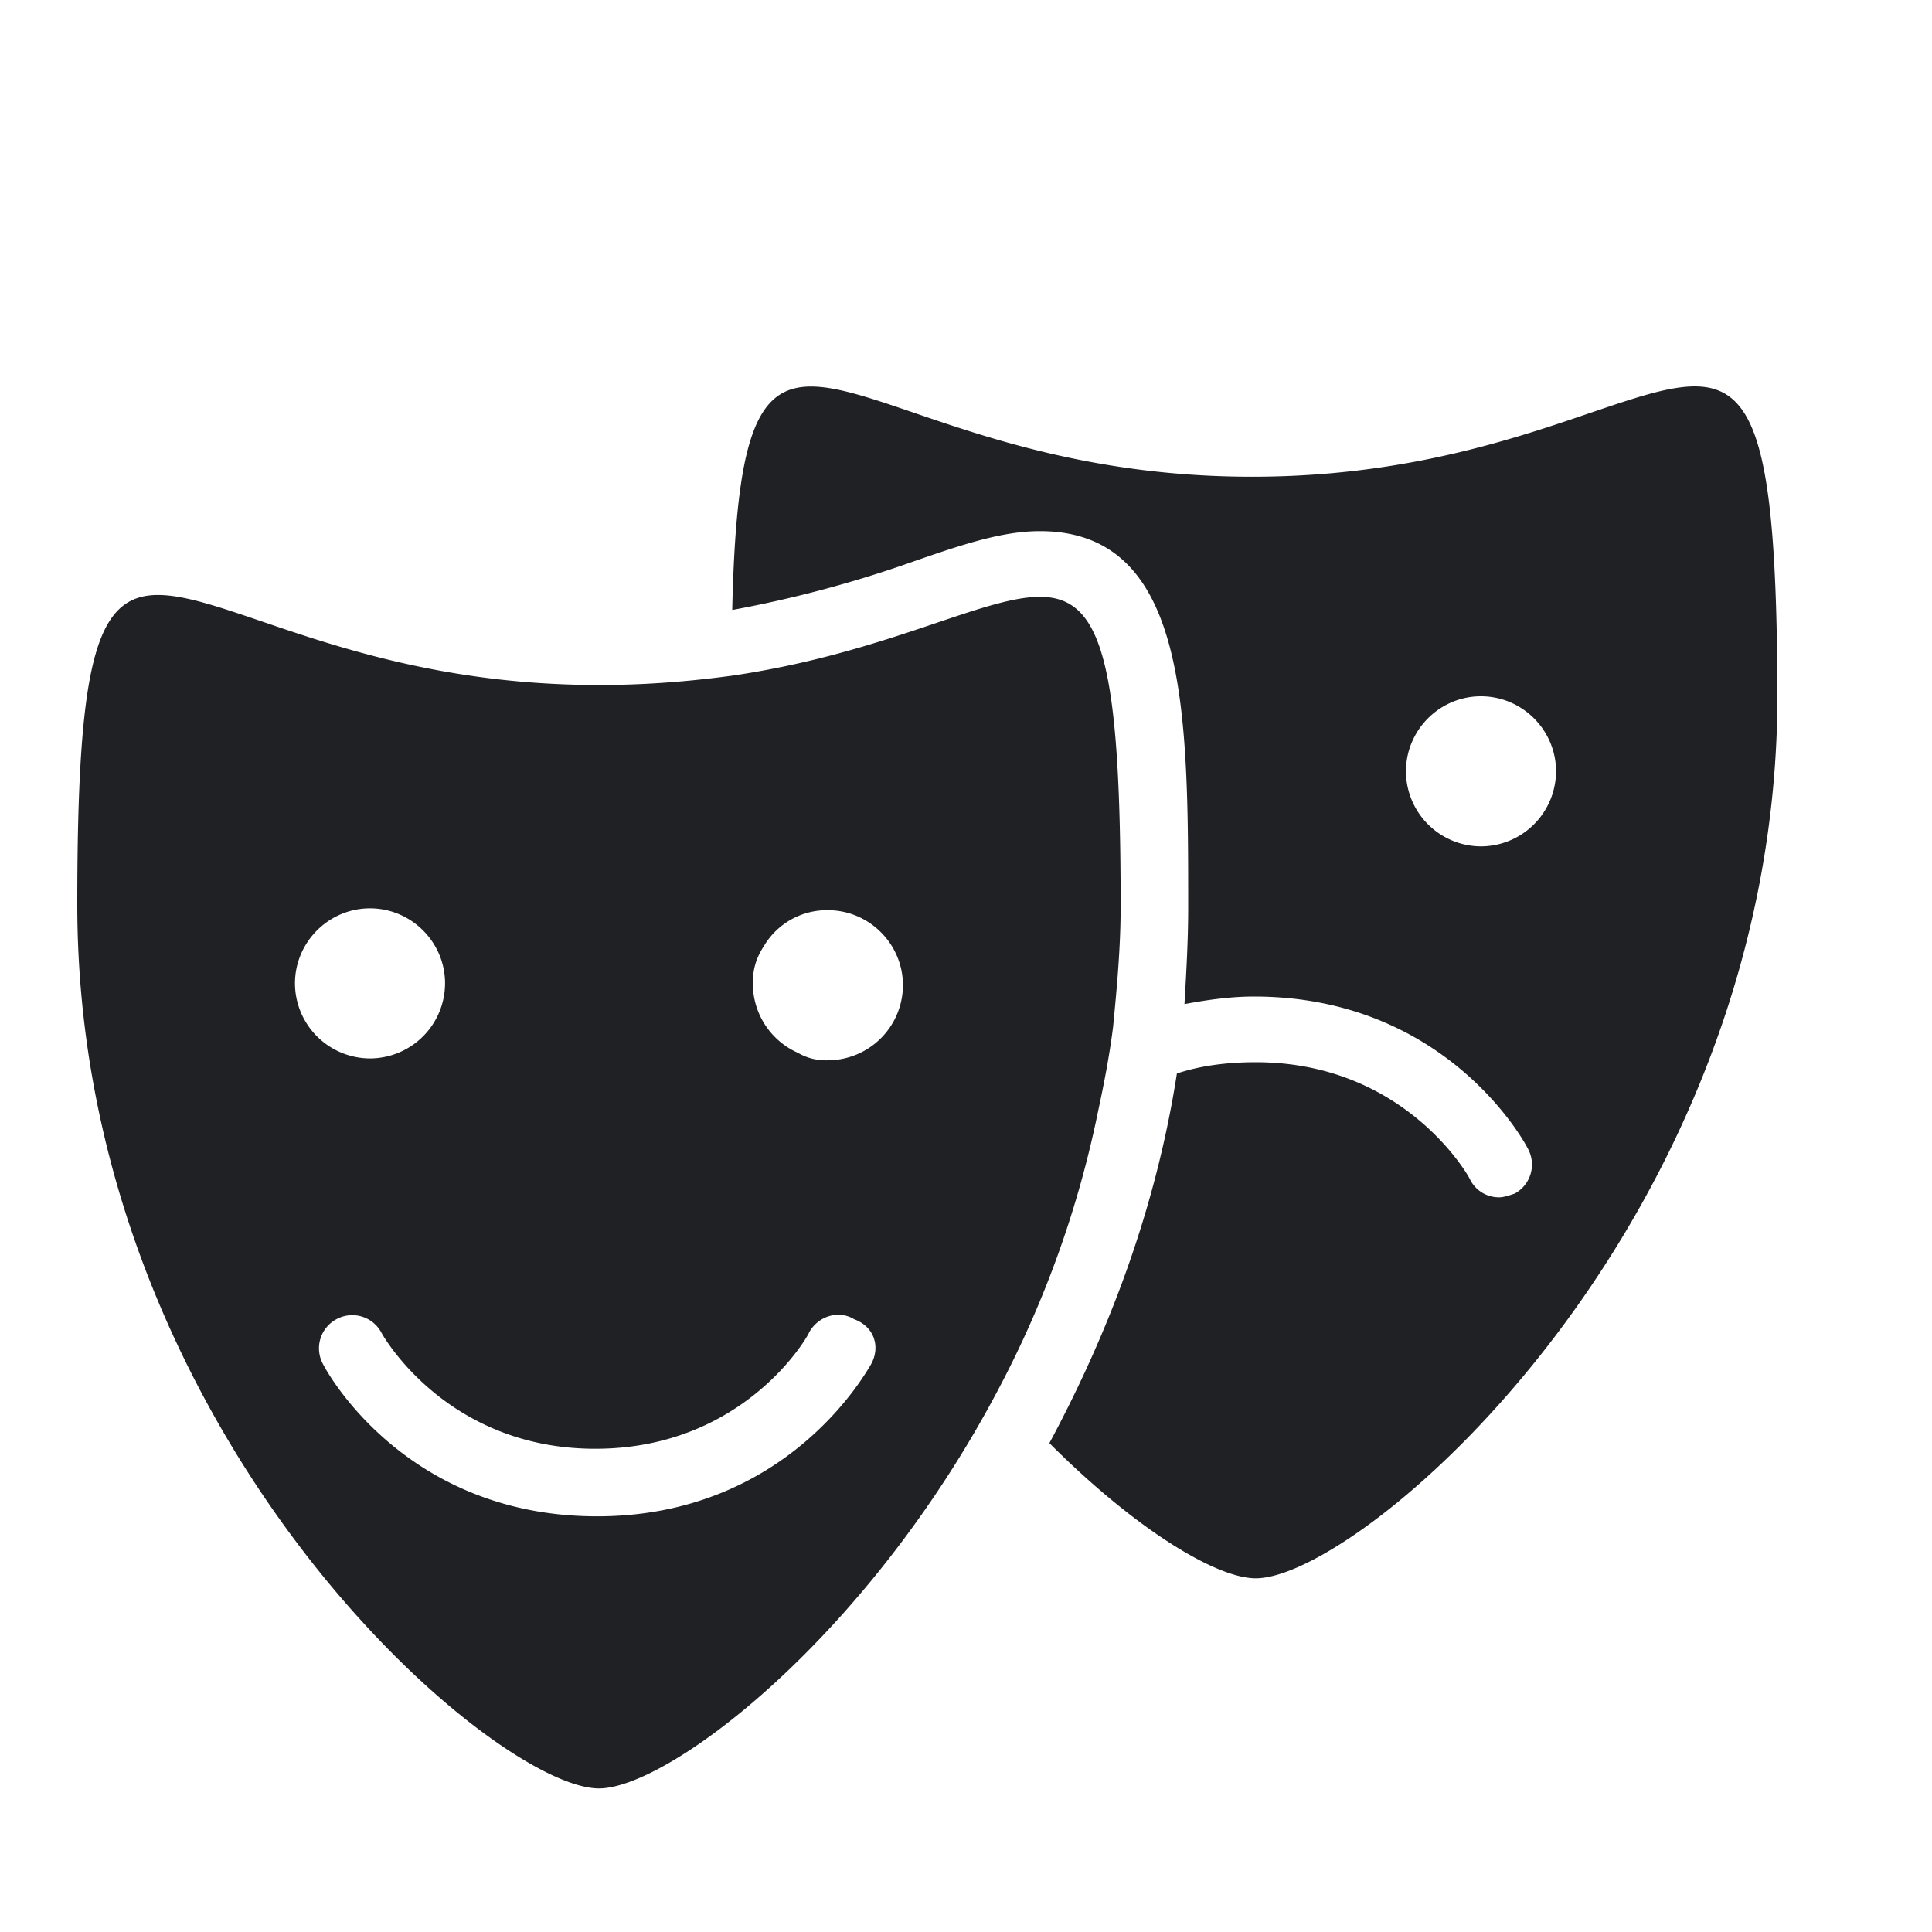 <svg width="25" height="25" viewBox="0 0 25 25" fill="none" xmlns="http://www.w3.org/2000/svg"><path d="M16.2 6.169c-5.293 0-6.604-3.546-6.725 1.724a15.36 15.36 0 002.355-.631c.631-.219 1.141-.389 1.627-.389 1.918 0 1.918 2.355 1.918 4.88 0 .413-.024.826-.048 1.24.267-.05.582-.098.898-.098 2.477 0 3.497 1.87 3.545 1.967a.428.428 0 01-.17.583c-.073.024-.145.048-.194.048a.416.416 0 01-.389-.242c-.024-.05-.85-1.506-2.768-1.506-.388 0-.728.049-1.02.146-.291 1.87-.947 3.472-1.65 4.783 1.116 1.117 2.16 1.749 2.67 1.749 1.385 0 6.751-4.614 6.751-11.437-.024-6.824-1.166-2.817-6.8-2.817zm2.963 4.783a.974.974 0 01-.97-.97c0-.535.436-.972.97-.972.535 0 .972.437.972.971a.974.974 0 01-.972.971z" fill="#202125"/><path d="M14.404 13.283c.049-.51.097-1.02.097-1.554 0-3.156-.243-4.006-1.044-4.006-.753 0-1.991.728-3.982 1.02-.535.072-1.093.121-1.725.121-3.035 0-4.759-1.165-5.706-1.165-.801 0-1.044.85-1.044 4.006 0 6.824 5.366 11.437 6.75 11.437.899 0 3.473-1.942 5.173-5.172a13.393 13.393 0 001.287-3.594c.073-.34.145-.704.194-1.093zm-10.587-.558c0-.534.437-.971.971-.971s.971.437.971.97a.974.974 0 01-.971.972.974.974 0 01-.971-.971zm7.454 4.93c-.048.072-1.068 1.966-3.545 1.966s-3.497-1.87-3.545-1.967a.427.427 0 01.17-.582.427.427 0 01.583.17c.024.048.85 1.505 2.768 1.505 1.943 0 2.768-1.481 2.768-1.506.122-.218.389-.29.583-.17.267.098.34.365.218.583zm-1.53-4.93c0-.194.05-.34.146-.486a.947.947 0 01.826-.461c.534 0 .971.437.971.971a.974.974 0 01-.971.971.713.713 0 01-.389-.097.98.98 0 01-.582-.898z" fill="#202125"/></svg>